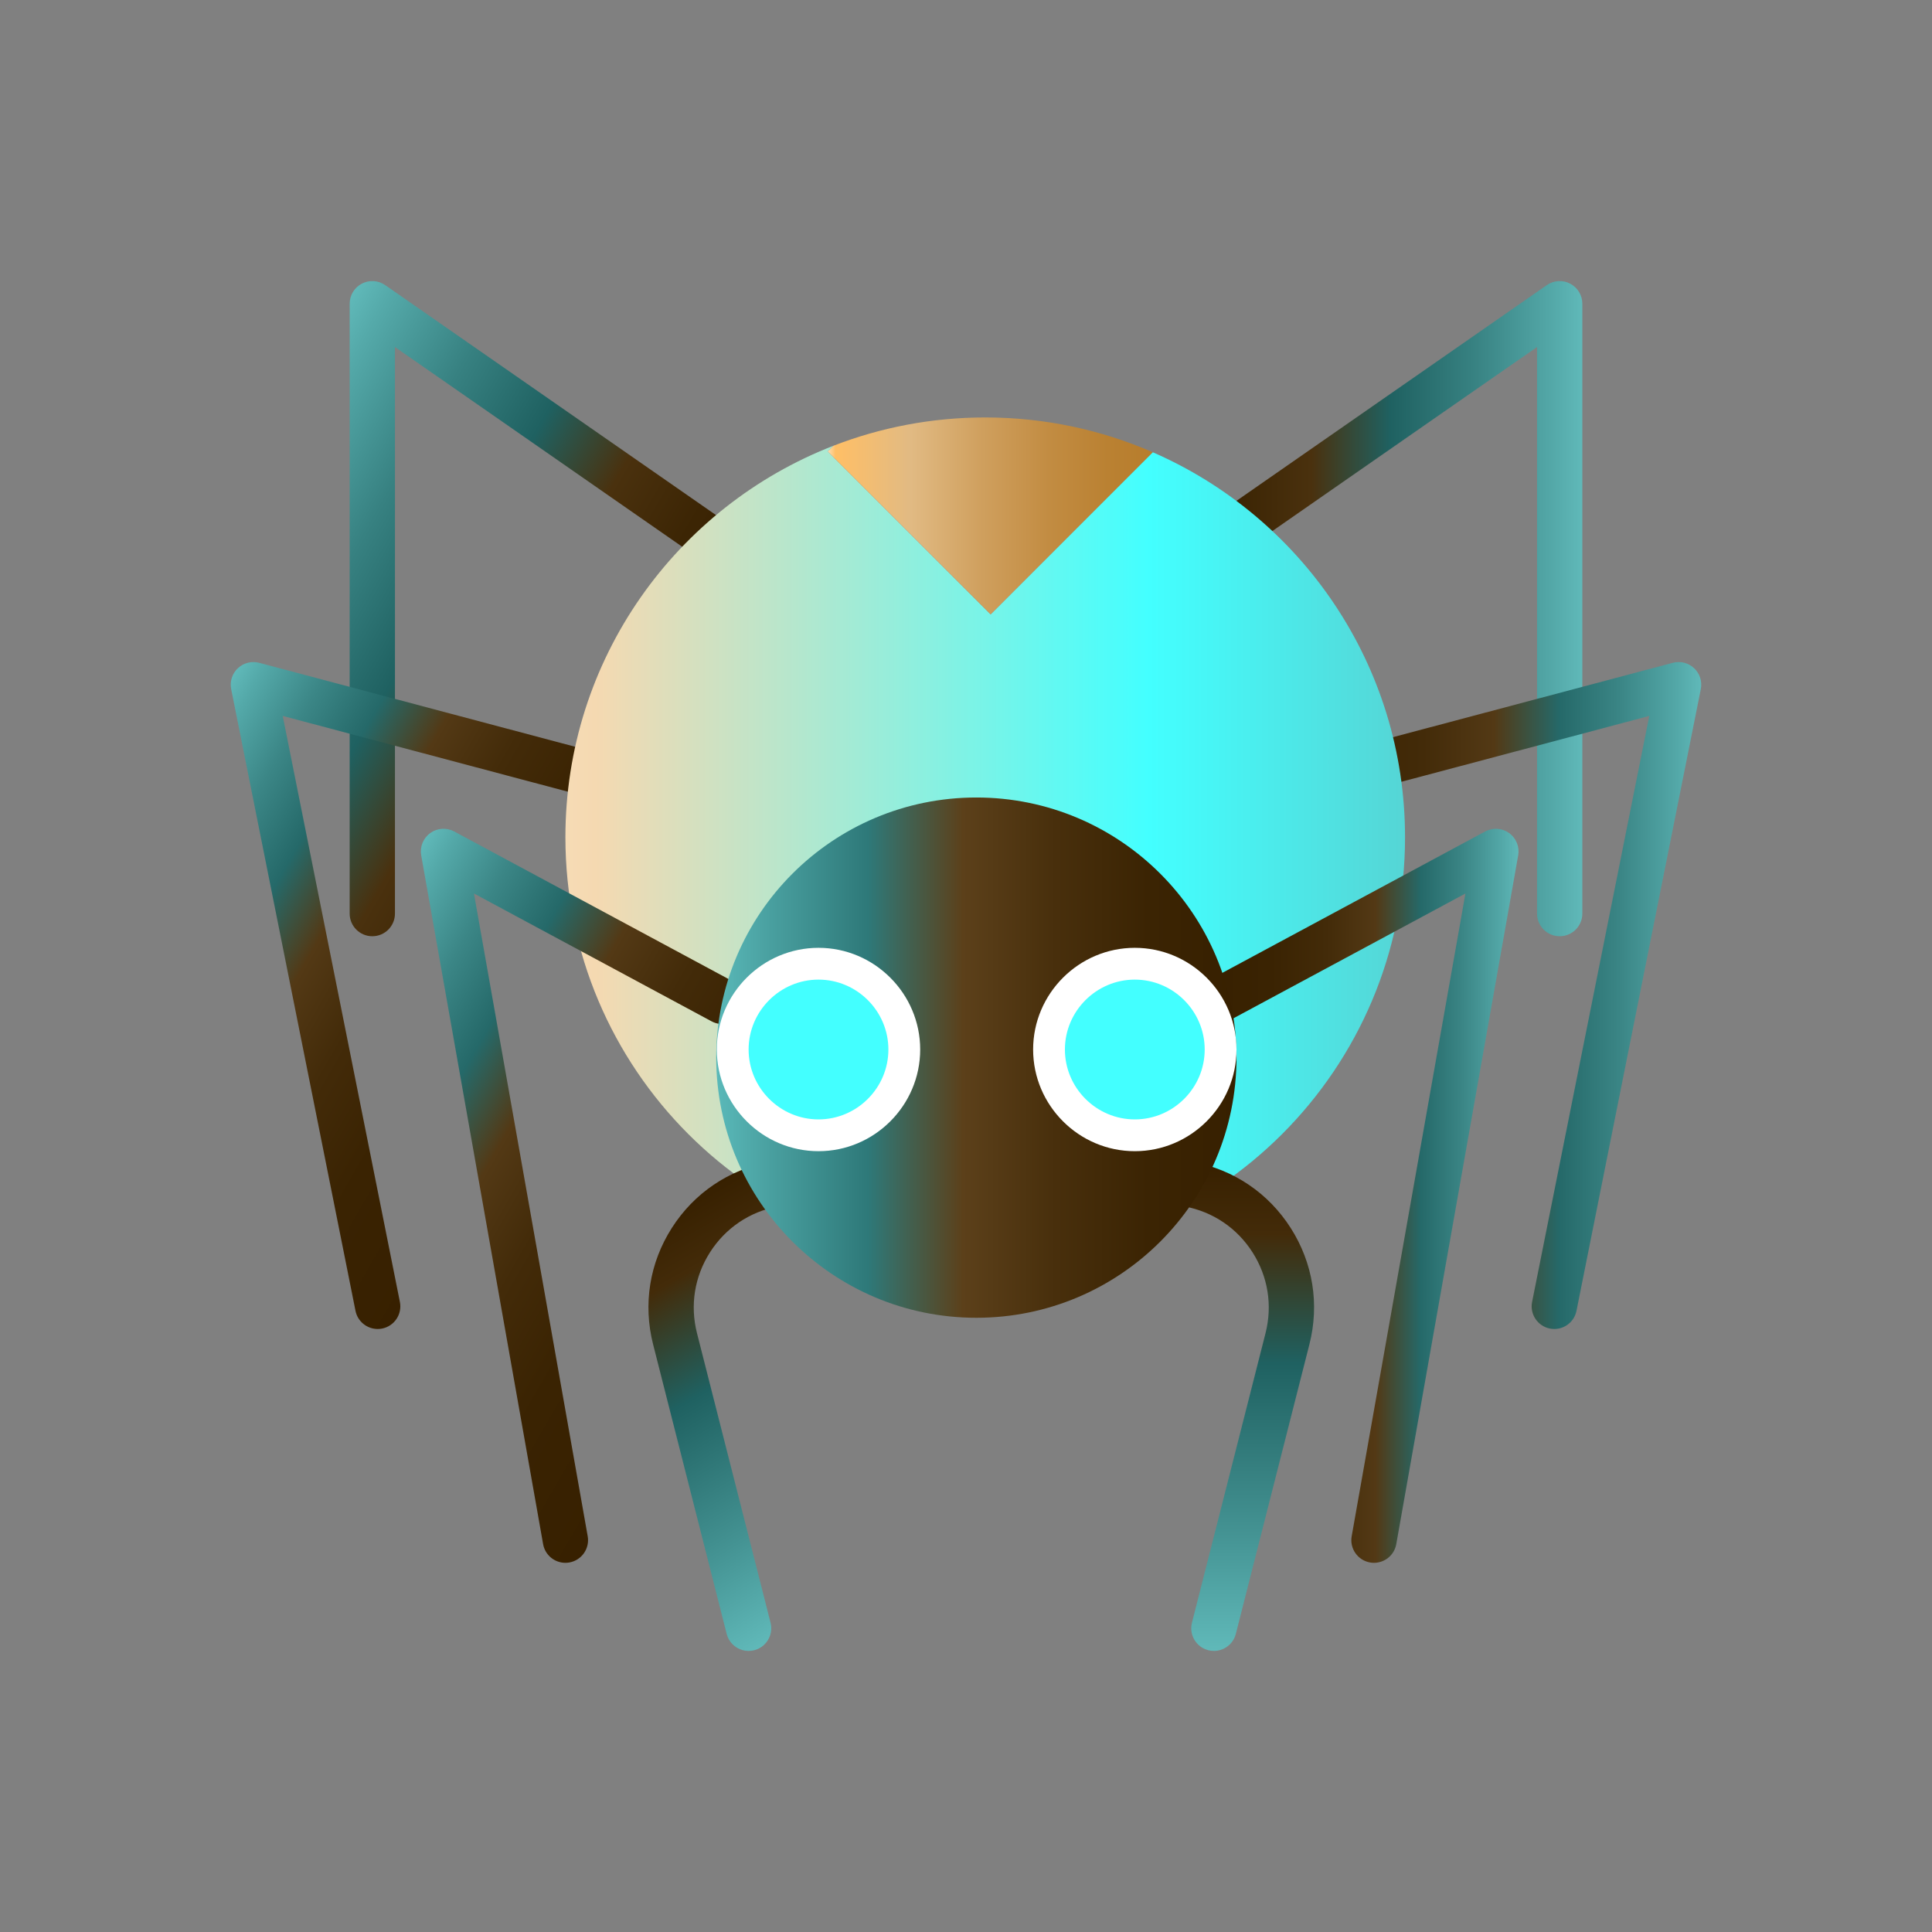 <svg xmlns="http://www.w3.org/2000/svg" enable-background="new 0 0 512 512" viewBox="0 0 512 512" width="256" height="256"><rect x="0" y="0" width="512" height="512" fill="#808080" stroke="none"/><linearGradient id="a" x1="169.96" x2="58.477" y1="202.463" y2="138.098" gradientUnits="userSpaceOnUse"><stop offset="0" stop-color="#372000" class="stopColor000237 svgShape"></stop><stop offset=".156" stop-color="#3c2504" class="stopColor04063c svgShape"></stop><stop offset=".337" stop-color="#4a310e" class="stopColor0e124a svgShape"></stop><stop offset=".529" stop-color="#1f6161" class="stopColor1f2661 svgShape"></stop><stop offset=".73" stop-color="#378181" class="stopColor374281 svgShape"></stop><stop offset=".935" stop-color="#55aaaa" class="stopColor5565aa svgShape"></stop><stop offset="1" stop-color="#60b9b9" class="stopColor6072b9 svgShape"></stop></linearGradient><path fill="url(#a)" d="M98.666,248.113c-3.313,0-6-2.687-6-6V80.489c0-2.234,1.24-4.283,3.221-5.317
		c1.979-1.035,4.369-0.884,6.204,0.391l96.184,66.866c2.721,1.891,3.393,5.63,1.501,8.351c-1.891,2.721-5.631,3.394-8.351,1.501
		l-86.759-60.313v150.146C104.666,245.427,101.979,248.113,98.666,248.113z"></path><linearGradient id="b" x1="311.15" x2="419.334" y1="161.301" y2="161.301" gradientUnits="userSpaceOnUse"><stop offset="0" stop-color="#372000" class="stopColor000237 svgShape"></stop><stop offset=".156" stop-color="#3c2504" class="stopColor04063c svgShape"></stop><stop offset=".337" stop-color="#4a310e" class="stopColor0e124a svgShape"></stop><stop offset=".529" stop-color="#1f6161" class="stopColor1f2661 svgShape"></stop><stop offset=".73" stop-color="#378181" class="stopColor374281 svgShape"></stop><stop offset=".935" stop-color="#55aaaa" class="stopColor5565aa svgShape"></stop><stop offset="1" stop-color="#60b9b9" class="stopColor6072b9 svgShape"></stop></linearGradient><path fill="url(#b)" d="M413.334,248.113c-3.314,0-6-2.687-6-6V91.967l-86.759,60.313c-2.722,1.893-6.46,1.219-8.351-1.501
		c-1.893-2.721-1.22-6.46,1.501-8.351l96.184-66.866c1.835-1.276,4.226-1.426,6.204-0.391c1.98,1.035,3.221,3.083,3.221,5.317
		v161.625C419.334,245.427,416.647,248.113,413.334,248.113z"></path><linearGradient id="c" x1="145.712" x2="37.994" y1="282.142" y2="219.95" gradientUnits="userSpaceOnUse"><stop offset="0" stop-color="#372000" class="stopColor000237 svgShape"></stop><stop offset=".236" stop-color="#3a2302" class="stopColor02053a svgShape"></stop><stop offset=".408" stop-color="#432b09" class="stopColor090d43 svgShape"></stop><stop offset=".559" stop-color="#533915" class="stopColor151a53 svgShape"></stop><stop offset=".698" stop-color="#256969" class="stopColor252d69 svgShape"></stop><stop offset=".829" stop-color="#3b8686" class="stopColor3b4686 svgShape"></stop><stop offset=".952" stop-color="#54a9a9" class="stopColor5465a9 svgShape"></stop><stop offset="1" stop-color="#60b9b9" class="stopColor6072b9 svgShape"></stop></linearGradient><path fill="url(#c)" d="M100.085,352.197c-2.802,0-5.307-1.972-5.877-4.824l-32.94-164.746
		c-0.407-2.032,0.265-4.13,1.774-5.549c1.51-1.419,3.645-1.957,5.649-1.426l112.506,29.895c3.203,0.851,5.109,4.137,4.258,7.34
		s-4.138,5.107-7.34,4.258l-103.191-27.42l31.052,155.296c0.649,3.249-1.458,6.41-4.708,7.06
		C100.871,352.16,100.476,352.197,100.085,352.197z"></path><linearGradient id="d" x1="326.342" x2="450.849" y1="263.824" y2="263.824" gradientUnits="userSpaceOnUse"><stop offset="0" stop-color="#372000" class="stopColor000237 svgShape"></stop><stop offset=".236" stop-color="#3a2302" class="stopColor02053a svgShape"></stop><stop offset=".408" stop-color="#432b09" class="stopColor090d43 svgShape"></stop><stop offset=".559" stop-color="#533915" class="stopColor151a53 svgShape"></stop><stop offset=".698" stop-color="#256969" class="stopColor252d69 svgShape"></stop><stop offset=".829" stop-color="#3b8686" class="stopColor3b4686 svgShape"></stop><stop offset=".952" stop-color="#54a9a9" class="stopColor5465a9 svgShape"></stop><stop offset="1" stop-color="#60b9b9" class="stopColor6072b9 svgShape"></stop></linearGradient><path fill="url(#d)" d="M411.914,352.197c-0.39,0-0.785-0.037-1.182-0.117c-3.25-0.649-5.357-3.811-4.708-7.06
		l31.052-155.296l-103.191,27.42c-3.205,0.85-6.489-1.055-7.34-4.258c-0.852-3.203,1.055-6.489,4.258-7.34l112.506-29.895
		c2.004-0.531,4.139,0.007,5.648,1.426c1.511,1.419,2.182,3.517,1.775,5.549l-32.941,164.746
		C417.222,350.225,414.716,352.197,411.914,352.197z"></path><linearGradient id="e" x1="149.837" x2="372.35" y1="225.635" y2="225.635" gradientUnits="userSpaceOnUse"><stop offset="0" stop-color="#f6dbb5" class="stopColorb5d3f6 svgShape"></stop><stop offset=".036" stop-color="#f5d9b1" class="stopColorb1cff5 svgShape"></stop><stop offset=".695" stop-color="#43ffff" class="stopColor6f86de svgShape"></stop><stop offset="1" stop-color="#55d5d5" class="stopColor556ad5 svgShape"></stop></linearGradient><path fill="url(#e)" d="M305.486,119.848l-42.961,42.961l-43.165-43.166l1.517-1.517
		c-41.567,16.123-71.04,56.497-71.04,103.758c0,61.446,49.812,111.257,111.257,111.257c61.444,0,111.256-49.812,111.256-111.257
		C372.35,176.223,344.836,136.992,305.486,119.848z"></path><linearGradient id="f" x1="219.36" x2="305.486" y1="136.719" y2="136.719" gradientUnits="userSpaceOnUse"><stop offset="0" stop-color="#fbdfb7" class="stopColorfbb8b7 svgShape"></stop><stop offset=".024" stop-color="#ffbf66" class="stopColorf8b3b5 svgShape"></stop><stop offset=".256" stop-color="#e1ba83" class="stopColore1839f svgShape"></stop><stop offset=".478" stop-color="#cf9f5d" class="stopColorcf5d8e svgShape"></stop><stop offset=".681" stop-color="#c28c42" class="stopColorc24282 svgShape"></stop><stop offset=".862" stop-color="#ba8132" class="stopColorba327b svgShape"></stop><stop offset="1" stop-color="#b77d2c" class="stopColorb72c78 svgShape"></stop></linearGradient><path fill="url(#f)" d="M262.525,162.809l42.961-42.961c-13.6-5.925-28.611-9.219-44.393-9.219
		c-14.184,0-27.743,2.659-40.217,7.498l-1.517,1.517L262.525,162.809z"></path><linearGradient id="g" x1="173.089" x2="229.345" y1="323.13" y2="420.569" gradientUnits="userSpaceOnUse"><stop offset="0" stop-color="#372000" class="stopColor000237 svgShape"></stop><stop offset=".148" stop-color="#432b09" class="stopColor090c43 svgShape"></stop><stop offset=".412" stop-color="#1f6161" class="stopColor1f2661 svgShape"></stop><stop offset=".76" stop-color="#449393" class="stopColor445193 svgShape"></stop><stop offset="1" stop-color="#60b9b9" class="stopColor6072b9 svgShape"></stop></linearGradient><path fill="url(#g)" d="M198.385,437.512c-2.679,0-5.12-1.808-5.811-4.523l-19.497-76.729
		c-2.701-10.629-0.941-21.574,4.953-30.822c5.894-9.246,15.074-15.461,25.849-17.5c3.249-0.617,6.395,1.523,7.011,4.781
		c0.615,3.256-1.524,6.395-4.78,7.01c-7.486,1.416-13.865,5.734-17.961,12.16c-4.096,6.425-5.317,14.03-3.44,21.416l19.497,76.729
		c0.815,3.211-1.126,6.477-4.338,7.293C199.371,437.451,198.874,437.512,198.385,437.512z"></path><linearGradient id="h" x1="328.667" x2="328.667" y1="307.831" y2="437.512" gradientUnits="userSpaceOnUse"><stop offset="0" stop-color="#372000" class="stopColor000237 svgShape"></stop><stop offset=".148" stop-color="#432b09" class="stopColor090c43 svgShape"></stop><stop offset=".412" stop-color="#1f6161" class="stopColor1f2661 svgShape"></stop><stop offset=".76" stop-color="#449393" class="stopColor445193 svgShape"></stop><stop offset="1" stop-color="#60b9b9" class="stopColor6072b9 svgShape"></stop></linearGradient><path fill="url(#h)" d="M321.699,437.512c-0.489,0-0.986-0.06-1.482-0.186c-3.211-0.816-5.153-4.082-4.337-7.293
		l19.497-76.729c1.877-7.385,0.654-14.99-3.441-21.416s-10.475-10.744-17.961-12.16c-3.256-0.615-5.396-3.754-4.779-7.01
		c0.615-3.258,3.754-5.398,7.01-4.781c10.775,2.039,19.955,8.254,25.85,17.501s7.654,20.192,4.953,30.821l-19.498,76.729
		C326.82,435.704,324.379,437.512,321.699,437.512z"></path><linearGradient id="i" x1="191.145" x2="77.484" y1="348.617" y2="282.995" gradientUnits="userSpaceOnUse"><stop offset="0" stop-color="#372000" class="stopColor000237 svgShape"></stop><stop offset=".236" stop-color="#3a2302" class="stopColor02053a svgShape"></stop><stop offset=".408" stop-color="#432b09" class="stopColor090d43 svgShape"></stop><stop offset=".559" stop-color="#533915" class="stopColor151a53 svgShape"></stop><stop offset=".698" stop-color="#256969" class="stopColor252d69 svgShape"></stop><stop offset=".829" stop-color="#3b8686" class="stopColor3b4686 svgShape"></stop><stop offset=".952" stop-color="#54a9a9" class="stopColor5465a9 svgShape"></stop><stop offset="1" stop-color="#60b9b9" class="stopColor6072b9 svgShape"></stop></linearGradient><path fill="url(#i)" d="M149.831,414.164c-2.856,0-5.387-2.045-5.901-4.955L111.623,226.68
		c-0.401-2.265,0.528-4.56,2.392-5.907c1.863-1.348,4.333-1.511,6.358-0.423l73.895,39.75c2.918,1.569,4.012,5.208,2.441,8.126
		c-1.569,2.919-5.208,4.012-8.126,2.442l-62.984-33.882l30.147,170.33c0.577,3.264-1.6,6.377-4.862,6.955
		C150.53,414.135,150.178,414.164,149.831,414.164z"></path><linearGradient id="j" x1="316.529" x2="402.425" y1="316.899" y2="316.899" gradientUnits="userSpaceOnUse"><stop offset="0" stop-color="#372000" class="stopColor000237 svgShape"></stop><stop offset=".236" stop-color="#3a2302" class="stopColor02053a svgShape"></stop><stop offset=".408" stop-color="#432b09" class="stopColor090d43 svgShape"></stop><stop offset=".559" stop-color="#533915" class="stopColor151a53 svgShape"></stop><stop offset=".698" stop-color="#256969" class="stopColor252d69 svgShape"></stop><stop offset=".829" stop-color="#3b8686" class="stopColor3b4686 svgShape"></stop><stop offset=".952" stop-color="#54a9a9" class="stopColor5465a9 svgShape"></stop><stop offset="1" stop-color="#60b9b9" class="stopColor6072b9 svgShape"></stop></linearGradient><path fill="url(#j)" d="M364.125,414.164c-0.347,0-0.698-0.029-1.053-0.092c-3.262-0.578-5.439-3.691-4.861-6.955
		l30.146-170.33l-62.984,33.882c-2.918,1.569-6.557,0.476-8.127-2.442c-1.569-2.918-0.477-6.557,2.442-8.126l73.894-39.75
		c2.025-1.089,4.496-0.925,6.359,0.423c1.863,1.348,2.793,3.642,2.392,5.907l-32.306,182.529
		C369.512,412.119,366.98,414.164,364.125,414.164z"></path><linearGradient id="k" x1="189.806" x2="327.684" y1="280.285" y2="280.285" gradientUnits="userSpaceOnUse"><stop offset="0" stop-color="#5ab9b9" class="stopColor5a67b9 svgShape"></stop><stop offset=".111" stop-color="#489e9e" class="stopColor48529e svgShape"></stop><stop offset=".292" stop-color="#2e7979" class="stopColor2e3679 svgShape"></stop><stop offset=".474" stop-color="#5c401a" class="stopColor1a1f5c svgShape"></stop><stop offset=".653" stop-color="#482f0c" class="stopColor0c0f48 svgShape"></stop><stop offset=".83" stop-color="#3b2403" class="stopColor03053b svgShape"></stop><stop offset="1" stop-color="#372000" class="stopColor000237 svgShape"></stop></linearGradient><circle cx="258.745" cy="280.285" r="68.939" fill="url(#k)"></circle><path fill="#ffffff" d="M300.736,305.078L300.736,305.078c-14.821,0-26.947-12.127-26.947-26.947l0,0
		c0-14.821,12.126-26.948,26.947-26.948l0,0c14.82,0,26.947,12.127,26.947,26.948l0,0
		C327.684,292.951,315.557,305.078,300.736,305.078z" class="colorFEFDFA svgShape"></path><path fill="#43ffff" d="M300.736,296.653L300.736,296.653c-10.188,0-18.523-8.335-18.523-18.522l0,0
		c0-10.188,8.336-18.523,18.523-18.523l0,0c10.188,0,18.522,8.336,18.522,18.523l0,0
		C319.259,288.318,310.924,296.653,300.736,296.653z" class="color07013C svgShape"></path><path fill="#ffffff" d="M216.912,305.078L216.912,305.078c-14.821,0-26.947-12.127-26.947-26.947l0,0
		c0-14.821,12.126-26.948,26.947-26.948l0,0c14.82,0,26.947,12.127,26.947,26.948l0,0
		C243.859,292.951,231.732,305.078,216.912,305.078z" class="colorFEFDFA svgShape"></path><path fill="#43ffff" d="M216.912,296.653L216.912,296.653c-10.188,0-18.522-8.335-18.522-18.522l0,0
		c0-10.188,8.335-18.523,18.522-18.523l0,0c10.188,0,18.522,8.336,18.522,18.523l0,0C235.435,288.318,227.1,296.653,216.912,296.653
		z" class="color07013C svgShape"></path></svg>
